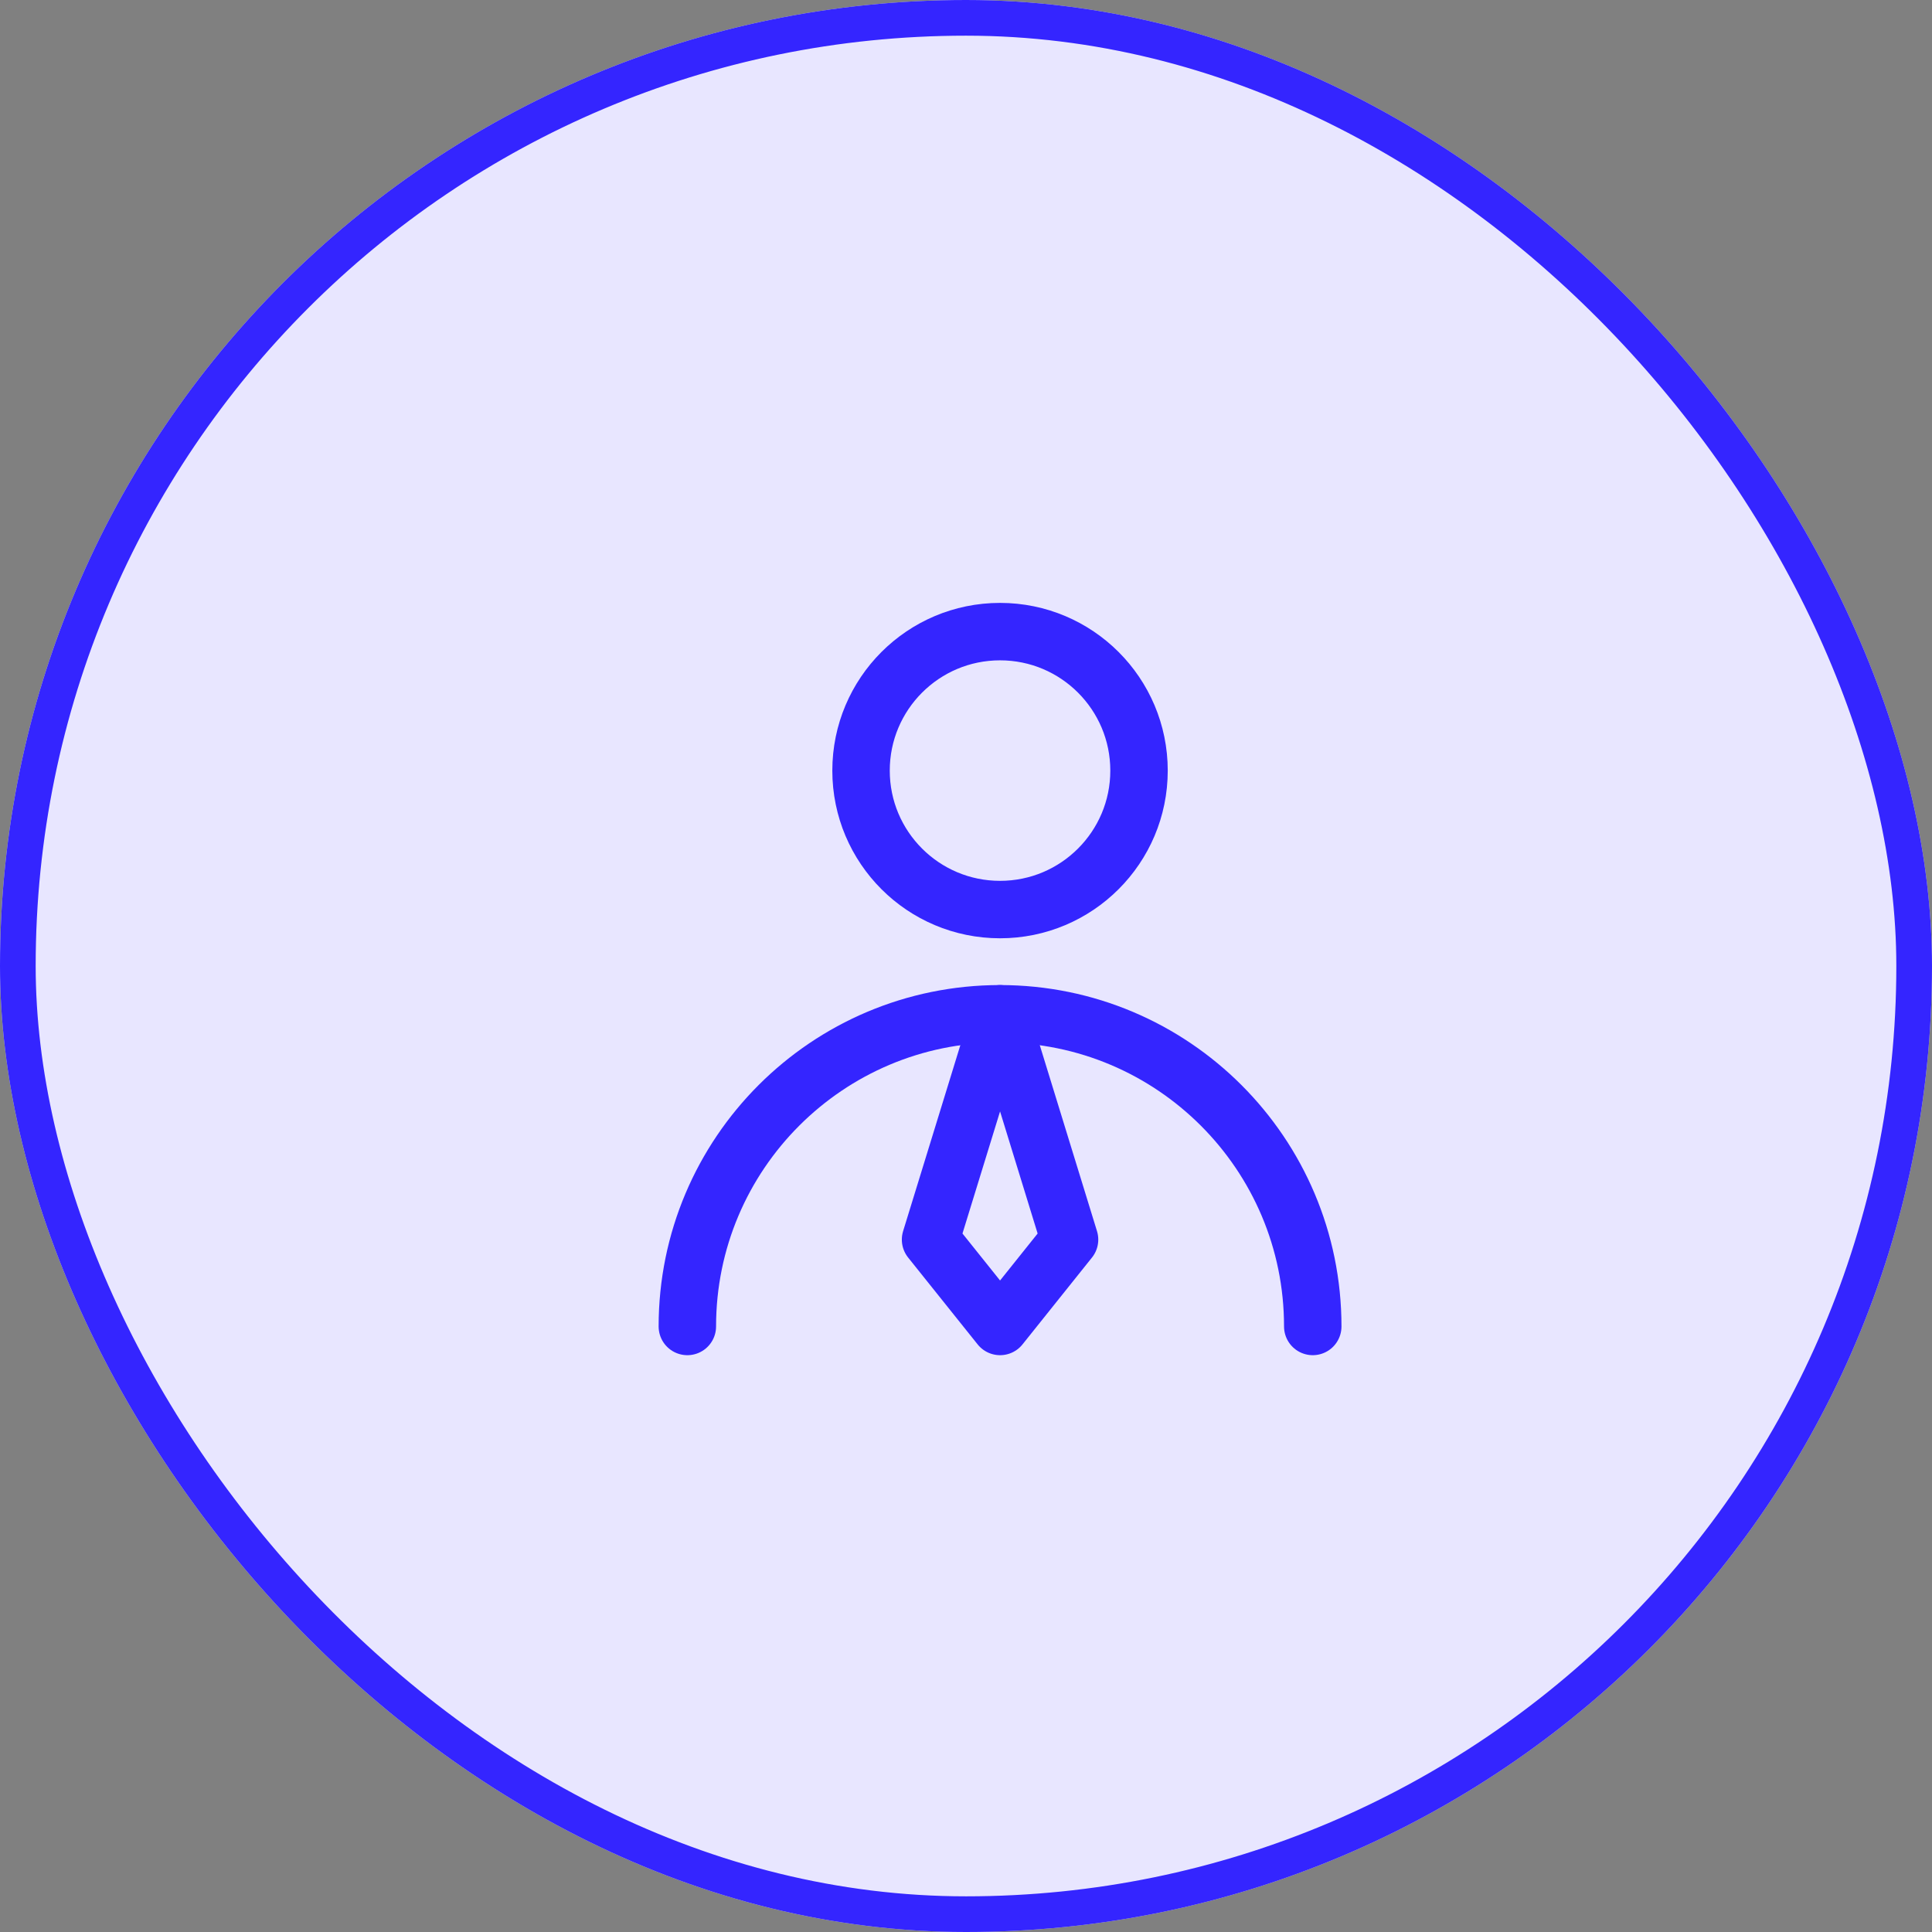 <svg width="52" height="52" viewBox="0 0 52 52" fill="none" xmlns="http://www.w3.org/2000/svg">
<rect x="0" y="0" width="52" height="52" fill="#808080" stroke="none"/>
<rect x="0.48" y="0.48" width="51.04" height="51.04" rx="25.52" fill="white"/>
<rect x="0.48" y="0.48" width="51.04" height="51.04" rx="25.52" fill="#E8E6FF"/>
<rect x="0.48" y="0.48" width="51.04" height="51.04" rx="25.52" stroke="#E6E4F0" stroke-width="0.96"/>
<rect x="0.48" y="0.48" width="51.04" height="51.04" rx="25.52" stroke="#3425FF" stroke-width="0.96"/>
<path d="M26.916 24.481C28.982 24.481 30.657 22.807 30.657 20.741C30.657 18.675 28.982 17 26.916 17C24.85 17 23.175 18.675 23.175 20.741C23.175 22.807 24.85 24.481 26.916 24.481Z" stroke="#3425FF" stroke-width="1.546" stroke-linecap="round" stroke-linejoin="round"/>
<path d="M35.333 35.702C35.333 31.054 31.565 27.286 26.916 27.286C22.268 27.286 18.5 31.054 18.5 35.702" stroke="#3425FF" stroke-width="1.546" stroke-linecap="round" stroke-linejoin="round"/>
<path d="M26.917 35.702L28.787 33.364L26.917 27.286L25.046 33.364L26.917 35.702Z" stroke="#3425FF" stroke-width="1.546" stroke-linecap="round" stroke-linejoin="round"/>
</svg>

